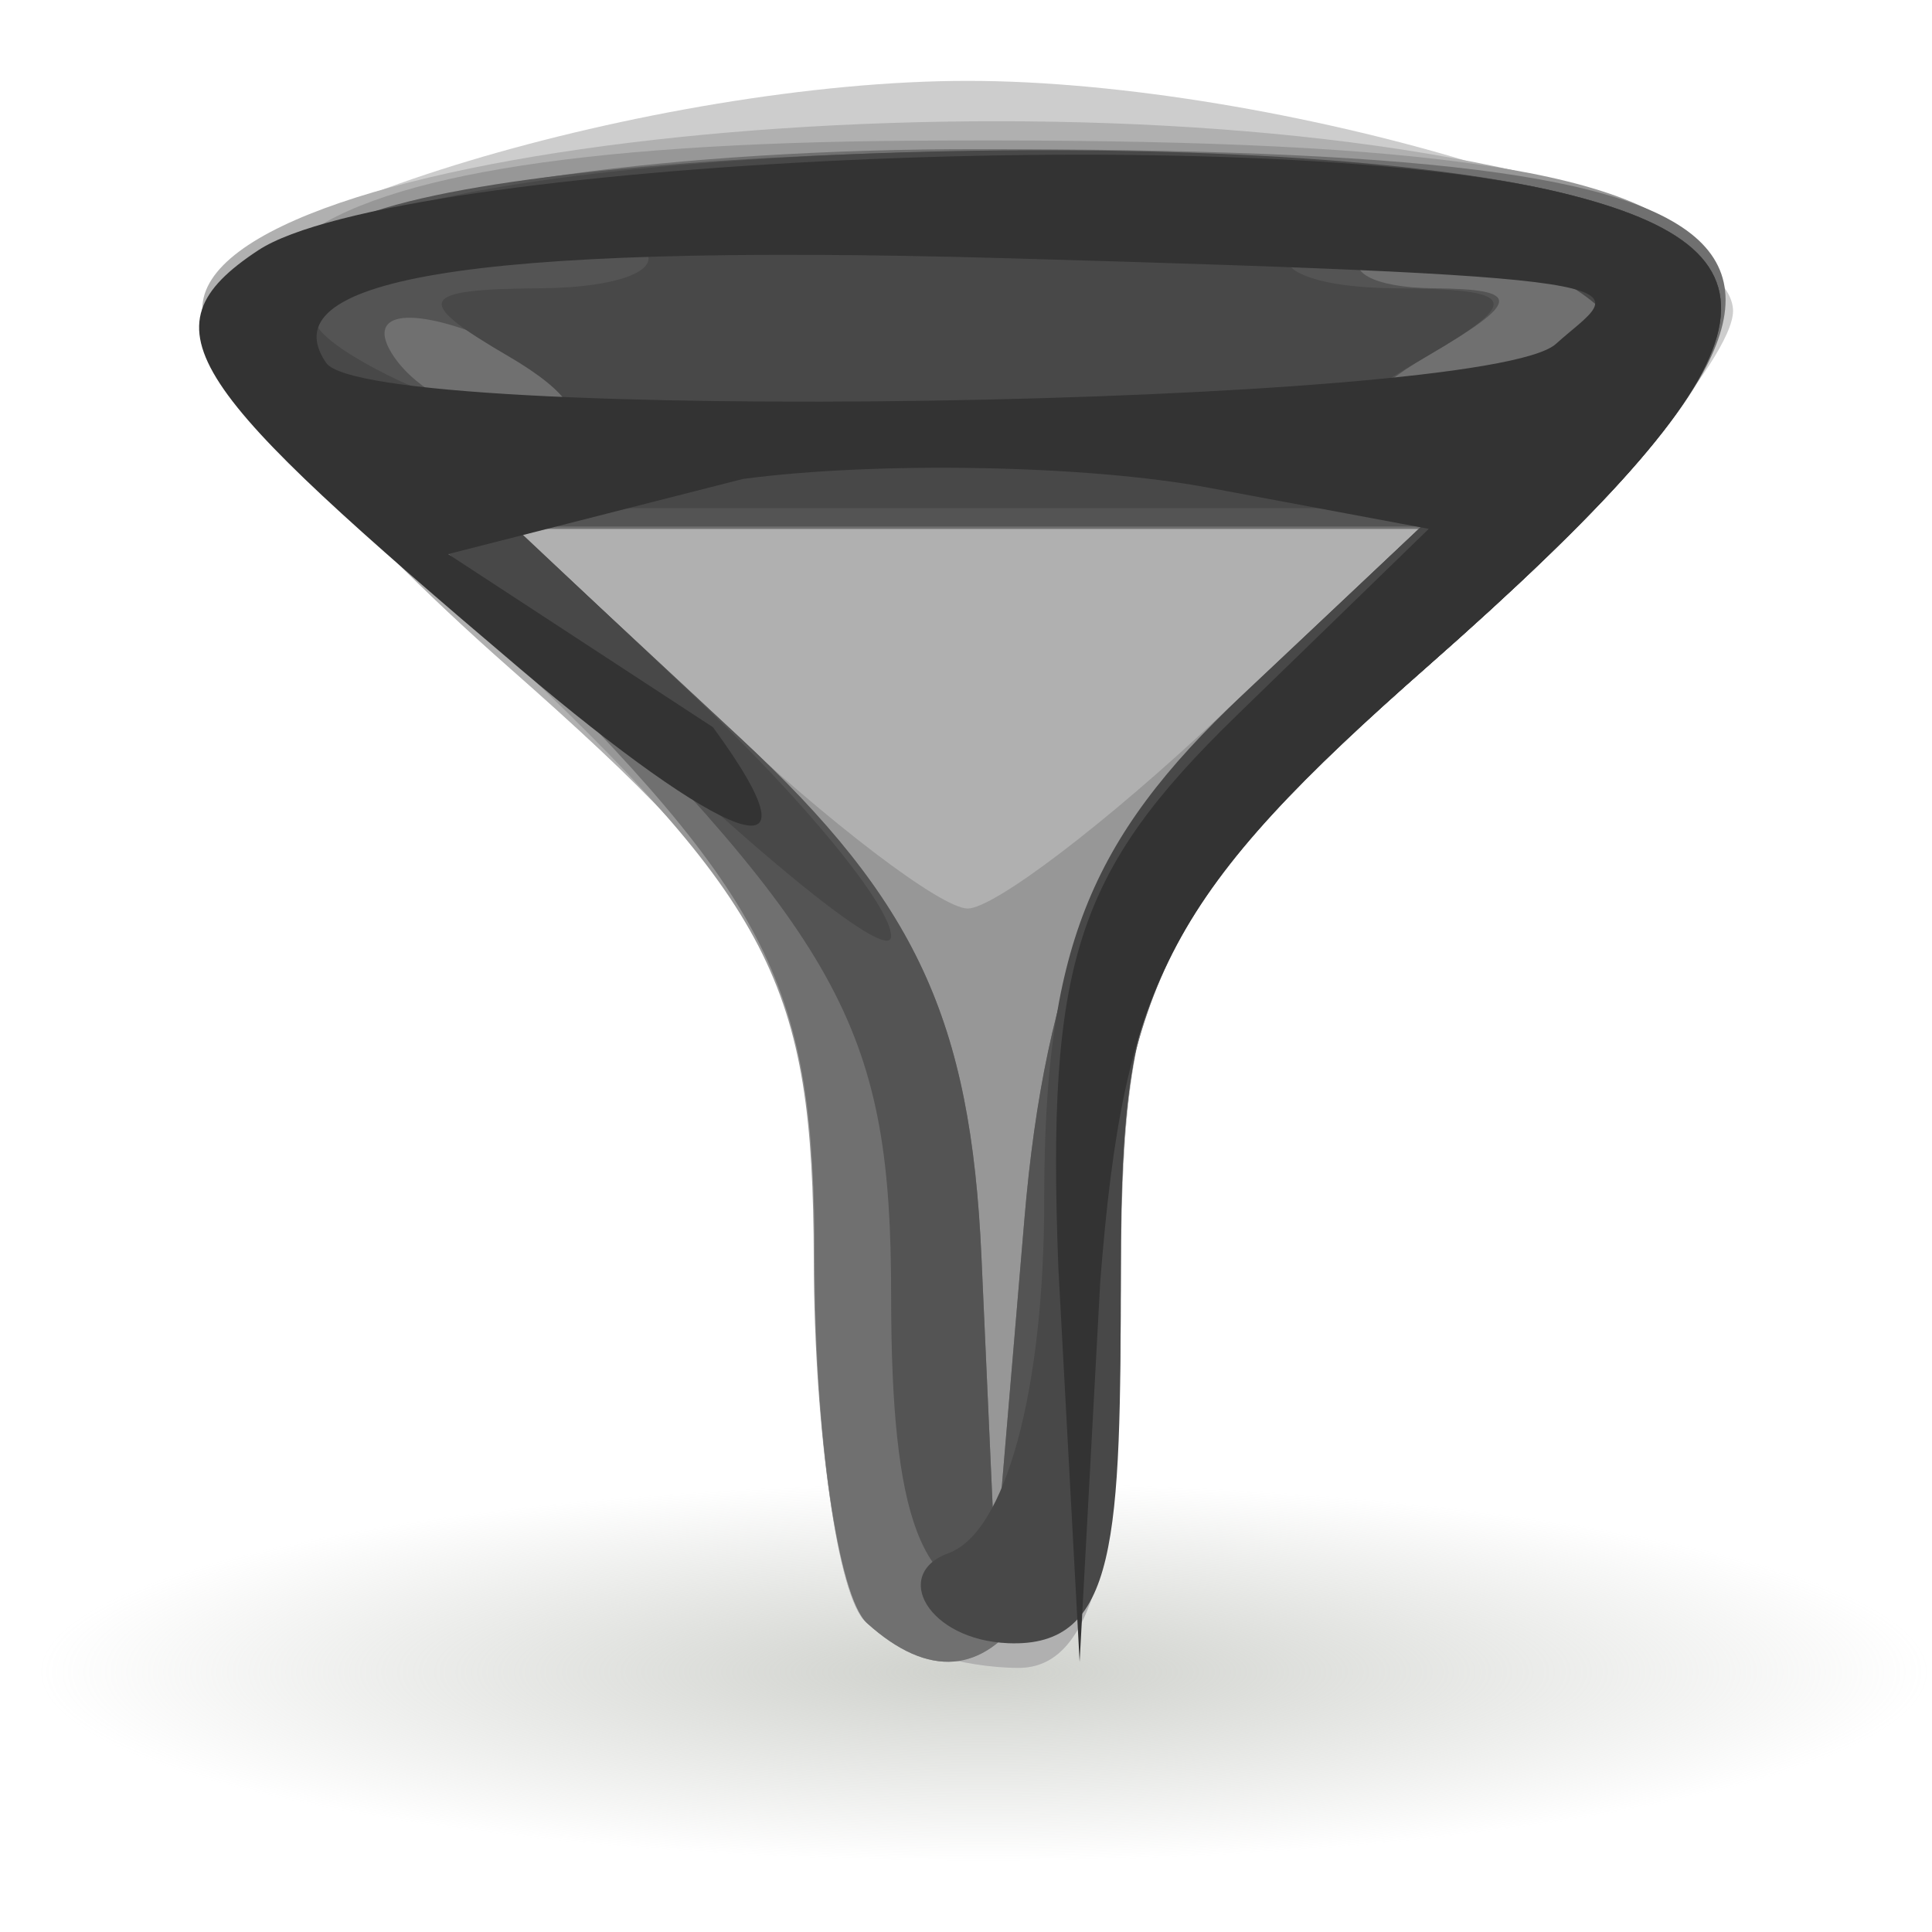 <?xml version="1.0" encoding="UTF-8" standalone="no"?>
<!-- Created with Inkscape (http://www.inkscape.org/) -->
<svg
   xmlns:dc="http://purl.org/dc/elements/1.1/"
   xmlns:cc="http://creativecommons.org/ns#"
   xmlns:rdf="http://www.w3.org/1999/02/22-rdf-syntax-ns#"
   xmlns:svg="http://www.w3.org/2000/svg"
   xmlns="http://www.w3.org/2000/svg"
   xmlns:xlink="http://www.w3.org/1999/xlink"
   xmlns:sodipodi="http://sodipodi.sourceforge.net/DTD/sodipodi-0.dtd"
   xmlns:inkscape="http://www.inkscape.org/namespaces/inkscape"
   width="48"
   height="48"
   id="svg2"
   inkscape:label="Pozadí"
   sodipodi:version="0.32"
   inkscape:version="0.46"
   version="1.0"
   sodipodi:docbase="/home/andreas/projekt/tango/scalable"
   sodipodi:docname="filters1.svg"
   inkscape:output_extension="org.inkscape.output.svg.inkscape"
   inkscape:export-filename="X:\DEV\codeclinic\coveragebrowser\images\filter.png"
   inkscape:export-xdpi="90"
   inkscape:export-ydpi="90">
  <defs
     id="defs3711">
    <inkscape:perspective
       sodipodi:type="inkscape:persp3d"
       inkscape:vp_x="0 : 24 : 1"
       inkscape:vp_y="0 : 1000 : 0"
       inkscape:vp_z="48 : 24 : 1"
       inkscape:persp3d-origin="24 : 16 : 1"
       id="perspective39" />
    <linearGradient
       id="linearGradient3975">
      <stop
         style="stop-color:#babdb6;stop-opacity:0.698;"
         offset="0"
         id="stop3977" />
      <stop
         style="stop-color:#babdb6;stop-opacity:0;"
         offset="1"
         id="stop3979" />
    </linearGradient>
    <radialGradient
       inkscape:collect="always"
       xlink:href="#linearGradient3975"
       id="radialGradient3981"
       cx="25.625"
       cy="43.875"
       fx="25.625"
       fy="43.875"
       r="15.625"
       gradientTransform="matrix(1,0,0,0.104,0,39.312)"
       gradientUnits="userSpaceOnUse" />
    <inkscape:perspective
       id="perspective2471"
       inkscape:persp3d-origin="372.04724 : 350.78739 : 1"
       inkscape:vp_z="744.09448 : 526.18109 : 1"
       inkscape:vp_y="0 : 1000 : 0"
       inkscape:vp_x="0 : 526.18109 : 1"
       sodipodi:type="inkscape:persp3d" />
  </defs>
  <sodipodi:namedview
     id="base"
     pagecolor="#ffffff"
     bordercolor="#666666"
     borderopacity="1.0"
     inkscape:pageopacity="0.0"
     inkscape:pageshadow="2"
     inkscape:zoom="5.6568543"
     inkscape:cx="-12.930926"
     inkscape:cy="23.070199"
     inkscape:document-units="px"
     inkscape:current-layer="layer1"
     fill="#fce94f"
     showgrid="false"
     gridtolerance="0px"
     inkscape:window-width="903"
     inkscape:window-height="717"
     inkscape:window-x="1435"
     inkscape:window-y="272"
     guidetolerance="0px"
     stroke="#888a85"
     inkscape:showpageshadow="false" />
  <g
     inkscape:label="Vrstva 1"
     inkscape:groupmode="layer"
     id="layer1">
    <path
       sodipodi:type="arc"
       style="opacity:1;fill:url(#radialGradient3981);fill-opacity:1;fill-rule:evenodd;stroke:none;stroke-width:1;stroke-linecap:butt;stroke-linejoin:miter;marker:none;marker-start:none;marker-mid:none;marker-end:none;stroke-miterlimit:4;stroke-dasharray:none;stroke-dashoffset:0;stroke-opacity:1;visibility:visible;display:inline;overflow:visible"
       id="path5929"
       sodipodi:cx="25.625"
       sodipodi:cy="43.875"
       sodipodi:rx="15.625"
       sodipodi:ry="1.625"
       d="M 41.25,43.875 A 15.625,1.625 0 1 1 10,43.875 A 15.625,1.625 0 1 1 41.25,43.875 z"
       transform="matrix(1.504,0,0,2.892,-14.094,-85.345)" />
    <path
       id="path2774"
       d="M 21.506,40.295 C 20.809,39.666 20.239,35.578 20.239,31.21 C 20.239,24.204 19.342,22.478 12.632,16.569 C 8.449,12.884 5.026,8.905 5.026,7.726 C 5.026,5.409 16.335,2.009 24.042,2.009 C 31.748,2.009 43.057,5.409 43.057,7.726 C 43.057,8.905 39.634,12.884 35.451,16.569 C 28.469,22.718 27.845,24.014 27.845,32.353 C 27.845,38.781 27.103,41.438 25.309,41.438 C 23.915,41.438 22.203,40.924 21.506,40.295 z"
       style="fill:#cdcdcd" />
    <path
       id="path2772"
       d="M 21.506,40.295 C 20.809,39.666 20.239,35.578 20.239,31.21 C 20.239,24.204 19.342,22.478 12.632,16.569 C 8.449,12.884 5.026,8.883 5.026,7.678 C 5.026,3.618 25.651,1.483 37.828,4.283 C 44.944,5.92 44.41,8.679 35.451,16.569 C 28.469,22.718 27.845,24.014 27.845,32.353 C 27.845,38.781 27.103,41.438 25.309,41.438 C 23.915,41.438 22.203,40.924 21.506,40.295 z"
       style="fill:#b0b0b0" />
    <path
       id="path2770"
       d="M 21.546,40.331 C 20.827,39.682 20.229,35.614 20.218,31.291 C 20.2,24.428 19.199,22.488 12.34,16.018 C 5.44,9.51 4.822,8.3 7.267,6.095 C 9.127,4.417 14.229,3.554 22.637,3.496 C 45.09,3.34 47.6,5.869 35.54,16.491 C 29.039,22.216 27.946,24.274 27.458,31.711 C 26.932,39.728 24.618,43.102 21.546,40.331 z M 30.242,17.855 L 35.252,13.139 L 24.042,13.139 L 12.832,13.139 L 17.842,17.855 C 20.597,20.449 23.387,22.572 24.042,22.572 C 24.696,22.572 27.486,20.449 30.242,17.855 z"
       style="fill:#979797" />
    <path
       id="path2768"
       d="M 21.546,40.331 C 20.827,39.682 20.239,35.614 20.239,31.29 C 20.239,24.488 19.194,22.397 12.489,15.782 C 5.326,8.714 4.994,7.968 8.099,5.92 C 10.055,4.63 16.798,3.705 24.25,3.705 C 45.541,3.705 47.517,5.942 35.54,16.491 C 29.039,22.216 27.946,24.274 27.458,31.711 C 26.932,39.728 24.618,43.102 21.546,40.331 z M 30.713,17.426 L 35.252,13.139 L 24.03,13.139 L 12.808,13.139 L 18.425,18.366 C 22.754,22.395 24.12,25.343 24.384,31.229 L 24.727,38.866 L 25.451,30.29 C 25.964,24.2 27.49,20.471 30.713,17.426 z"
       style="fill:#707070" />
    <path
       id="path2766"
       d="M 22.14,32.191 C 22.14,25.668 20.982,23.496 13.505,15.995 C 5.37,7.834 5.087,7.227 8.626,5.519 C 12.676,3.564 31.798,3.099 38.779,4.786 C 44.875,6.26 44.12,8.933 35.451,16.569 C 28.666,22.544 27.845,24.157 27.845,31.496 C 27.845,37.666 27.131,39.723 24.992,39.723 C 22.89,39.723 22.14,37.743 22.14,32.191 z M 30.743,17.398 L 35.312,13.081 L 24.029,13.081 L 12.746,13.081 L 18.394,18.337 C 22.755,22.395 24.12,25.333 24.384,31.229 L 24.727,38.866 L 25.451,30.29 C 25.966,24.182 27.489,20.473 30.743,17.398 z M 14.534,9.892 C 14.534,9.521 13.206,8.758 11.583,8.196 C 9.89,7.611 9.127,7.898 9.793,8.87 C 10.91,10.5 14.534,11.281 14.534,9.892 z M 38.938,9.063 C 40.948,7.914 40.793,7.377 38.191,6.476 C 36.384,5.851 34.459,5.744 33.911,6.238 C 33.364,6.732 34.128,7.147 35.609,7.162 C 37.828,7.184 37.8,7.482 35.451,8.851 C 33.882,9.765 33.454,10.513 34.5,10.513 C 35.546,10.513 37.543,9.861 38.938,9.063 z"
       style="fill:#545454" />
    <path
       id="path2764"
       d="M 23.566,38.587 C 24.986,38.071 25.943,34.535 25.943,29.812 C 25.943,23.637 27.024,20.884 30.871,17.263 L 35.798,12.624 L 24.042,12.624 L 12.285,12.624 L 17.213,17.263 C 19.923,19.815 22.14,22.513 22.14,23.26 C 22.14,24.008 18.342,20.878 13.7,16.306 C 6.173,8.893 5.595,7.761 8.359,5.849 C 11.552,3.64 31.196,2.954 38.779,4.786 C 44.875,6.26 44.12,8.933 35.451,16.569 C 28.666,22.544 27.845,24.157 27.845,31.496 C 27.845,38.24 27.775,40.936 25.047,40.825 C 23.059,40.744 22.146,39.104 23.566,38.587 z M 12.632,8.851 C 10.246,7.46 10.375,7.184 13.425,7.162 C 15.429,7.147 16.563,6.679 15.945,6.121 C 15.326,5.564 12.931,5.648 10.623,6.309 C 7.343,7.248 7,7.839 9.053,9.012 C 10.499,9.838 12.537,10.513 13.583,10.513 C 14.629,10.513 14.201,9.765 12.632,8.851 z M 40.12,8.974 C 41.341,7.192 33.9,4.533 32.138,6.121 C 31.52,6.679 32.654,7.147 34.659,7.162 C 37.708,7.184 37.837,7.46 35.451,8.851 C 32.993,10.284 33.043,10.517 35.814,10.54 C 37.583,10.554 39.52,9.85 40.12,8.974 z"
       style="fill:#484848"
       sodipodi:nodetypes="cscccccsssssssccsssssccssssc" />
    <path
       id="path2762"
       d="M 26.295,31.502 C 26.001,23.926 26.734,21.654 30.72,17.78 L 35.498,13.139 L 30.023,12.116 C 27.013,11.553 21.809,11.456 18.46,11.899 L 11.134,13.766 L 17.713,18.067 C 20.651,22.077 17.91,20.848 12.918,16.613 C 4.689,9.63 3.441,8.18 6.413,6.22 C 9.786,3.996 31.179,2.949 38.779,4.786 C 44.862,6.257 44.122,8.932 35.54,16.491 C 29.066,22.193 27.927,24.323 27.335,31.846 L 26.823,41.288 L 26.295,31.502 z M 38.653,8.547 C 40.279,7.081 41.992,6.897 24.992,6.415 C 11.217,6.024 6.727,7.008 8.102,9.014 C 9.166,10.567 36.904,10.125 38.653,8.547 z"
       style="fill:#333333"
       sodipodi:nodetypes="cccccccssssccccssc" />
  </g>
</svg>
